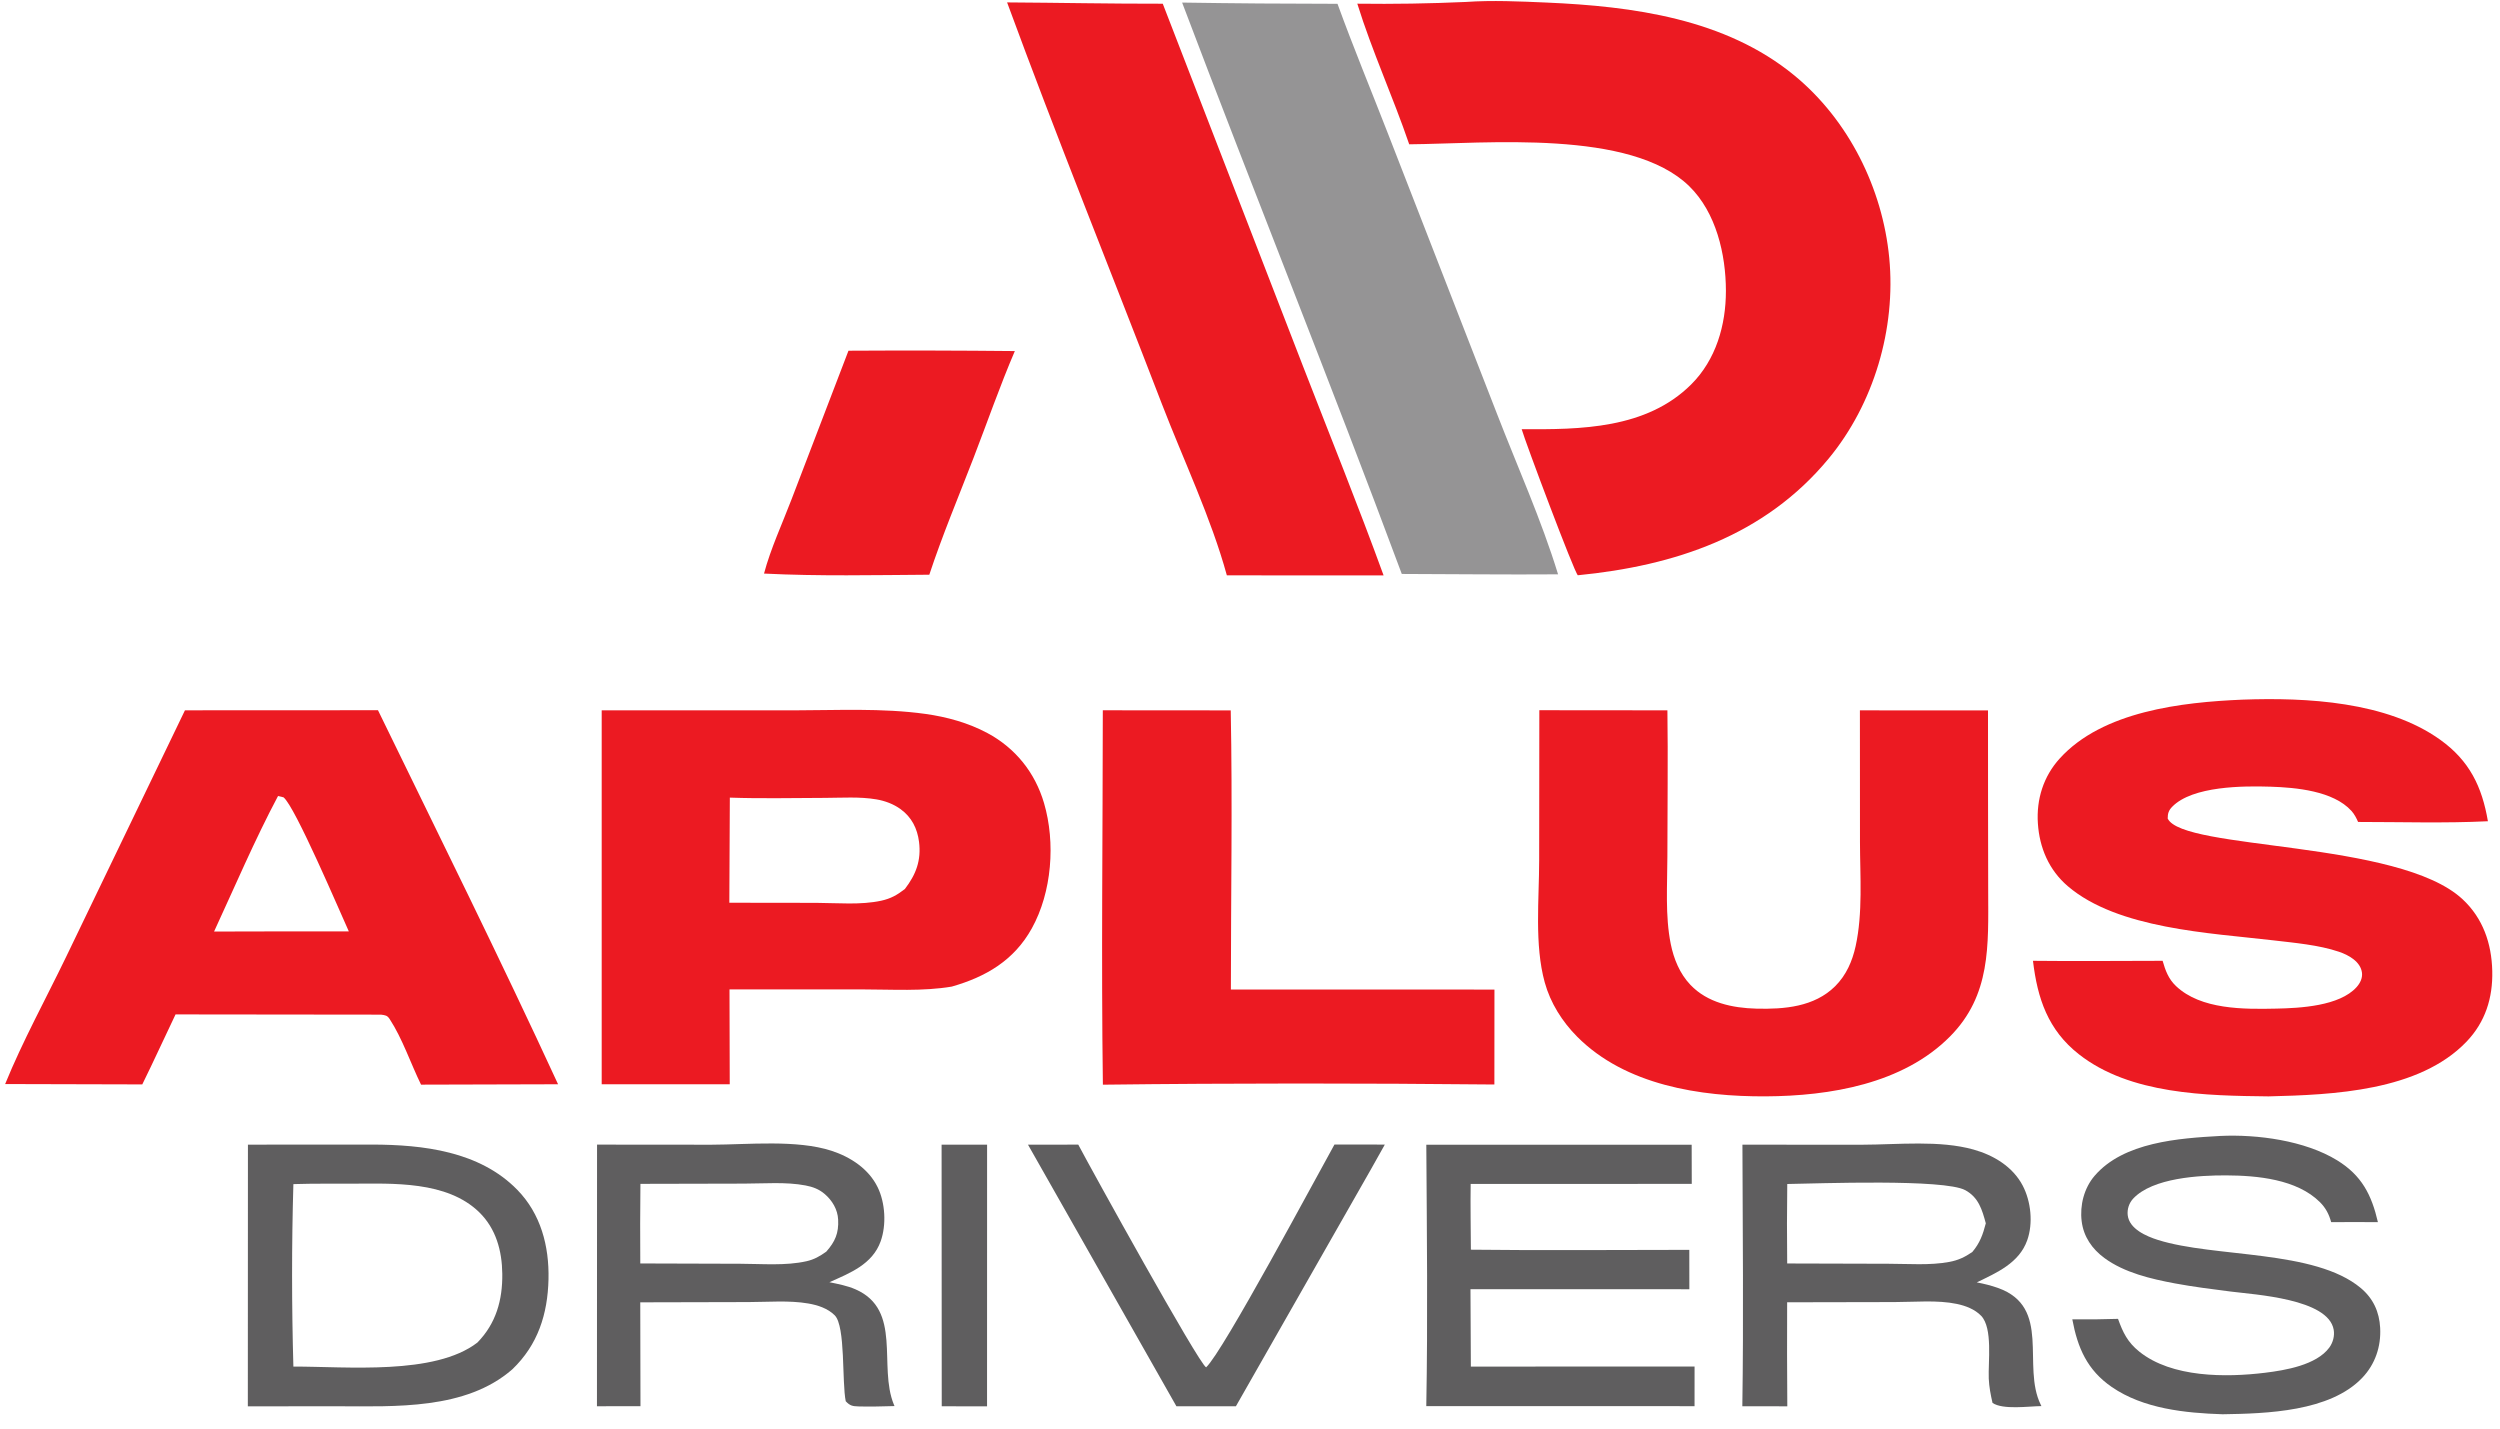 <svg width="105" height="60" viewBox="0 0 105 60" fill="none" xmlns="http://www.w3.org/2000/svg">
<path d="M61.567 0.082C62.683 0.005 63.828 0.059 64.943 0.107C68.576 0.264 72.462 0.781 75.366 3.171C77.645 5.046 79.069 7.914 79.349 10.837C79.633 13.806 78.704 16.963 76.798 19.267C74.109 22.517 70.327 23.763 66.269 24.161C66.121 24.044 64.063 18.564 63.91 18.025C66.385 18.045 69.15 18.016 71.028 16.148C72.071 15.11 72.49 13.655 72.488 12.211C72.486 10.683 72.078 8.924 70.949 7.821C68.49 5.42 62.438 6.033 59.187 6.061C58.51 4.079 57.629 2.155 57.007 0.155C58.528 0.175 60.048 0.15 61.567 0.082Z" fill="#EC1A22"/>
<path d="M33.32 29.835C35.151 29.833 37.055 29.732 38.871 29.985C39.766 30.11 40.673 30.36 41.472 30.789C42.651 31.422 43.472 32.448 43.849 33.73C44.337 35.39 44.181 37.472 43.335 38.994C42.589 40.337 41.411 41.026 39.975 41.437C38.762 41.642 37.467 41.556 36.238 41.555H30.639L30.649 45.538L25.271 45.54V29.835H33.32ZM34.65 33.511C33.319 33.514 31.982 33.547 30.653 33.5L30.632 37.915L34.289 37.92C35.167 37.924 36.157 38.017 37.014 37.829C37.415 37.741 37.681 37.589 38.003 37.34C38.472 36.73 38.698 36.138 38.599 35.356C38.528 34.797 38.289 34.321 37.826 33.985C37.529 33.769 37.172 33.636 36.811 33.574C36.11 33.454 35.359 33.509 34.65 33.511Z" fill="#EC1A22"/>
<path d="M94.186 29.385C96.874 29.288 100.246 29.462 102.491 31.071C103.714 31.947 104.245 33.038 104.492 34.492C102.685 34.581 100.851 34.522 99.04 34.522C98.965 34.353 98.886 34.197 98.761 34.058C98 33.216 96.426 33.075 95.367 33.041C94.233 33.005 92.088 33.006 91.231 33.885C91.081 34.039 91.044 34.168 91.043 34.378C91.682 35.722 100.744 35.28 103.422 37.763C104.285 38.563 104.648 39.626 104.675 40.782C104.702 41.911 104.383 42.927 103.593 43.751C101.601 45.829 97.992 45.983 95.281 46.048C92.659 46.019 89.462 45.969 87.311 44.277C86.017 43.26 85.572 41.939 85.385 40.354C87.199 40.375 89.016 40.355 90.83 40.354C90.946 40.761 91.076 41.115 91.391 41.414C92.439 42.41 94.249 42.391 95.601 42.362C96.599 42.341 98.259 42.259 98.978 41.458C99.126 41.292 99.23 41.083 99.203 40.855C99.145 40.386 98.636 40.108 98.234 39.973C97.386 39.686 96.364 39.599 95.473 39.494C92.82 39.184 88.944 39.014 86.846 37.218C86.056 36.542 85.658 35.609 85.591 34.584C85.524 33.573 85.823 32.612 86.507 31.858C88.31 29.868 91.641 29.492 94.186 29.385Z" fill="#EC1A22"/>
<path d="M15.875 29.829C18.416 35.051 21.008 40.265 23.439 45.539L17.684 45.555C17.251 44.672 16.903 43.623 16.369 42.805C16.264 42.643 16.186 42.64 16.003 42.615L7.373 42.605C6.904 43.584 6.455 44.572 5.976 45.545L0.216 45.53C0.953 43.721 1.929 41.946 2.779 40.184L7.768 29.833L15.875 29.829ZM11.677 33.433C10.699 35.274 9.866 37.232 8.991 39.125L12.044 39.118L14.651 39.12C14.257 38.254 12.392 33.868 11.907 33.487L11.677 33.433Z" fill="#EC1A22"/>
<path d="M64.652 29.829L70.031 29.834C70.06 31.877 70.03 33.925 70.03 35.969C70.029 37.172 69.933 38.462 70.171 39.645C70.298 40.275 70.549 40.891 70.996 41.362C71.713 42.118 72.767 42.337 73.768 42.363C74.936 42.393 76.2 42.292 77.076 41.422C77.539 40.962 77.798 40.371 77.936 39.742C78.242 38.351 78.122 36.801 78.119 35.381L78.116 29.835L83.496 29.838L83.498 33.567L83.504 37.432C83.508 39.704 83.624 41.798 81.895 43.538C79.92 45.526 76.853 46.032 74.164 46.047C71.408 46.062 68.272 45.581 66.243 43.543C65.612 42.909 65.116 42.123 64.878 41.257C64.443 39.678 64.644 37.764 64.645 36.131L64.652 29.829Z" fill="#EC1A22"/>
<path d="M49.649 0.108C51.825 0.142 54 0.159 56.175 0.16C56.845 2.003 57.594 3.81 58.304 5.636L62.872 17.376C63.736 19.609 64.739 21.834 65.439 24.122C63.252 24.139 61.063 24.111 58.875 24.106C55.889 16.075 52.681 8.123 49.649 0.108Z" fill="#959495"/>
<path d="M42.298 0.101C44.477 0.114 46.657 0.16 48.836 0.156L54.73 15.391C55.863 18.312 57.041 21.224 58.111 24.167L51.528 24.165C50.869 21.76 49.701 19.309 48.801 16.971C46.639 11.351 44.375 5.753 42.298 0.101Z" fill="#EC1A22"/>
<path d="M46.318 29.832L51.691 29.836C51.767 33.739 51.697 37.656 51.697 41.56L62.767 41.562L62.764 45.549C57.288 45.494 51.797 45.49 46.321 45.557C46.25 40.319 46.316 35.071 46.318 29.832Z" fill="#EC1A22"/>
<path d="M15.625 48.072C17.773 48.077 20.137 48.351 21.721 49.967C22.715 50.982 23.069 52.338 23.037 53.729C23.003 55.194 22.591 56.483 21.519 57.51C19.563 59.222 16.59 59.067 14.154 59.063L10.409 59.066L10.413 48.075L15.625 48.072ZM14.74 49.715C13.96 49.718 13.175 49.706 12.395 49.731L12.322 49.734C12.248 52.275 12.251 54.855 12.322 57.396C14.571 57.392 18.257 57.769 20.05 56.388C20.834 55.585 21.11 54.602 21.096 53.498C21.085 52.541 20.835 51.605 20.129 50.916C18.768 49.589 16.494 49.708 14.74 49.715Z" fill="#5F5E5F"/>
<path d="M78.232 48.078C79.713 48.074 81.464 47.881 82.891 48.282C83.733 48.519 84.537 49 84.954 49.796C85.303 50.461 85.397 51.383 85.142 52.095C84.8 53.05 83.869 53.45 83.025 53.86C83.326 53.918 83.624 53.99 83.913 54.093C86.185 54.9 84.905 57.36 85.71 58.996C85.72 59.016 85.73 59.036 85.74 59.056C85.206 59.062 84.121 59.221 83.686 58.922C83.608 58.585 83.543 58.248 83.528 57.901C83.498 57.218 83.704 55.784 83.209 55.265C82.943 54.988 82.557 54.843 82.189 54.765C81.368 54.592 80.404 54.687 79.565 54.687L75.06 54.696C75.053 56.153 75.056 57.609 75.067 59.065L73.178 59.063C73.233 55.404 73.192 51.737 73.182 48.077L78.232 48.078ZM82.543 49.988C81.658 49.506 76.373 49.708 75.065 49.728C75.05 50.841 75.049 51.954 75.062 53.066L79.324 53.078C80.152 53.079 81.052 53.153 81.868 53.001C82.246 52.931 82.522 52.8 82.837 52.584C83.157 52.206 83.282 51.847 83.404 51.379C83.249 50.807 83.101 50.293 82.543 49.988Z" fill="#5F5E5F"/>
<path d="M29.88 48.078C31.423 48.074 33.466 47.858 34.924 48.333C35.722 48.593 36.487 49.092 36.863 49.867C37.181 50.52 37.235 51.443 36.988 52.134C36.641 53.104 35.697 53.468 34.835 53.853C35.199 53.927 35.59 54.002 35.931 54.152C37.909 55.019 36.879 57.378 37.542 58.99C37.551 59.012 37.561 59.034 37.57 59.055C37.068 59.067 36.562 59.086 36.059 59.07C35.804 59.062 35.7 59.042 35.521 58.852C35.356 58.054 35.518 55.704 35.059 55.244C34.767 54.951 34.343 54.814 33.945 54.746C33.148 54.608 32.247 54.686 31.438 54.687L26.891 54.698L26.9 59.061L25.072 59.062L25.076 48.074L29.88 48.078ZM33.832 49.789C33.009 49.632 32.08 49.711 31.241 49.712L26.898 49.722C26.886 50.837 26.883 51.951 26.892 53.065L31.095 53.078C31.992 53.08 32.993 53.17 33.871 52.972C34.195 52.9 34.434 52.761 34.703 52.57C35.074 52.15 35.231 51.794 35.202 51.224C35.181 50.797 34.955 50.419 34.633 50.145C34.394 49.942 34.136 49.847 33.832 49.789Z" fill="#5F5E5F"/>
<path d="M93.246 47.71C94.806 47.635 96.804 47.902 98.158 48.732C99.188 49.365 99.605 50.175 99.872 51.33C99.217 51.323 98.563 51.329 97.909 51.33C97.819 51.001 97.682 50.734 97.438 50.491C96.467 49.523 94.795 49.372 93.501 49.366C92.379 49.361 90.411 49.466 89.592 50.343C89.419 50.531 89.336 50.785 89.364 51.039C89.431 51.618 90.148 51.924 90.635 52.078C93.019 52.829 97.214 52.476 99.15 54.095C99.674 54.533 99.932 55.096 99.967 55.772C100.008 56.553 99.758 57.298 99.214 57.868C97.857 59.292 95.194 59.371 93.349 59.399C91.777 59.348 90.023 59.169 88.693 58.253C87.662 57.543 87.26 56.61 87.037 55.413C87.677 55.42 88.317 55.413 88.957 55.392C89.162 55.964 89.357 56.371 89.849 56.767C91.213 57.866 93.492 57.857 95.131 57.656C95.979 57.552 97.29 57.334 97.831 56.598C97.985 56.387 98.06 56.107 98.015 55.848C97.789 54.545 94.701 54.376 93.68 54.244C92.901 54.144 92.12 54.047 91.348 53.903C90.344 53.715 89.226 53.455 88.388 52.839C87.868 52.458 87.51 51.941 87.43 51.292C87.347 50.624 87.531 49.9 87.973 49.385C89.19 47.966 91.516 47.807 93.246 47.71Z" fill="#5F5E5F"/>
<path d="M59.905 48.078L71.05 48.08L71.054 49.723L61.768 49.726C61.754 50.646 61.773 51.568 61.777 52.487C64.833 52.524 67.893 52.493 70.951 52.494L70.953 54.148L65.952 54.145L61.76 54.147L61.776 57.397L71.172 57.393L71.171 59.059L59.904 59.058C59.97 55.404 59.928 51.732 59.905 48.078Z" fill="#5F5E5F"/>
<path d="M35.636 14.73C37.965 14.716 40.294 14.721 42.623 14.745C41.994 16.212 41.464 17.74 40.889 19.231C40.261 20.858 39.578 22.483 39.031 24.138C36.715 24.153 34.404 24.206 32.089 24.09C32.367 23.041 32.859 21.986 33.246 20.97L35.636 14.73Z" fill="#EC1A22"/>
<path d="M56.047 48.071L58.163 48.072L57.567 49.133L51.908 59.063L49.409 59.063L43.176 48.077L45.287 48.074C45.824 49.095 50.343 57.269 50.657 57.428C51.363 56.782 55.288 49.426 56.047 48.071Z" fill="#5F5E5F"/>
<path d="M39.547 48.076L41.458 48.075L41.456 59.066L39.553 59.064L39.547 48.076Z" fill="#5F5E5F"/>
</svg>
